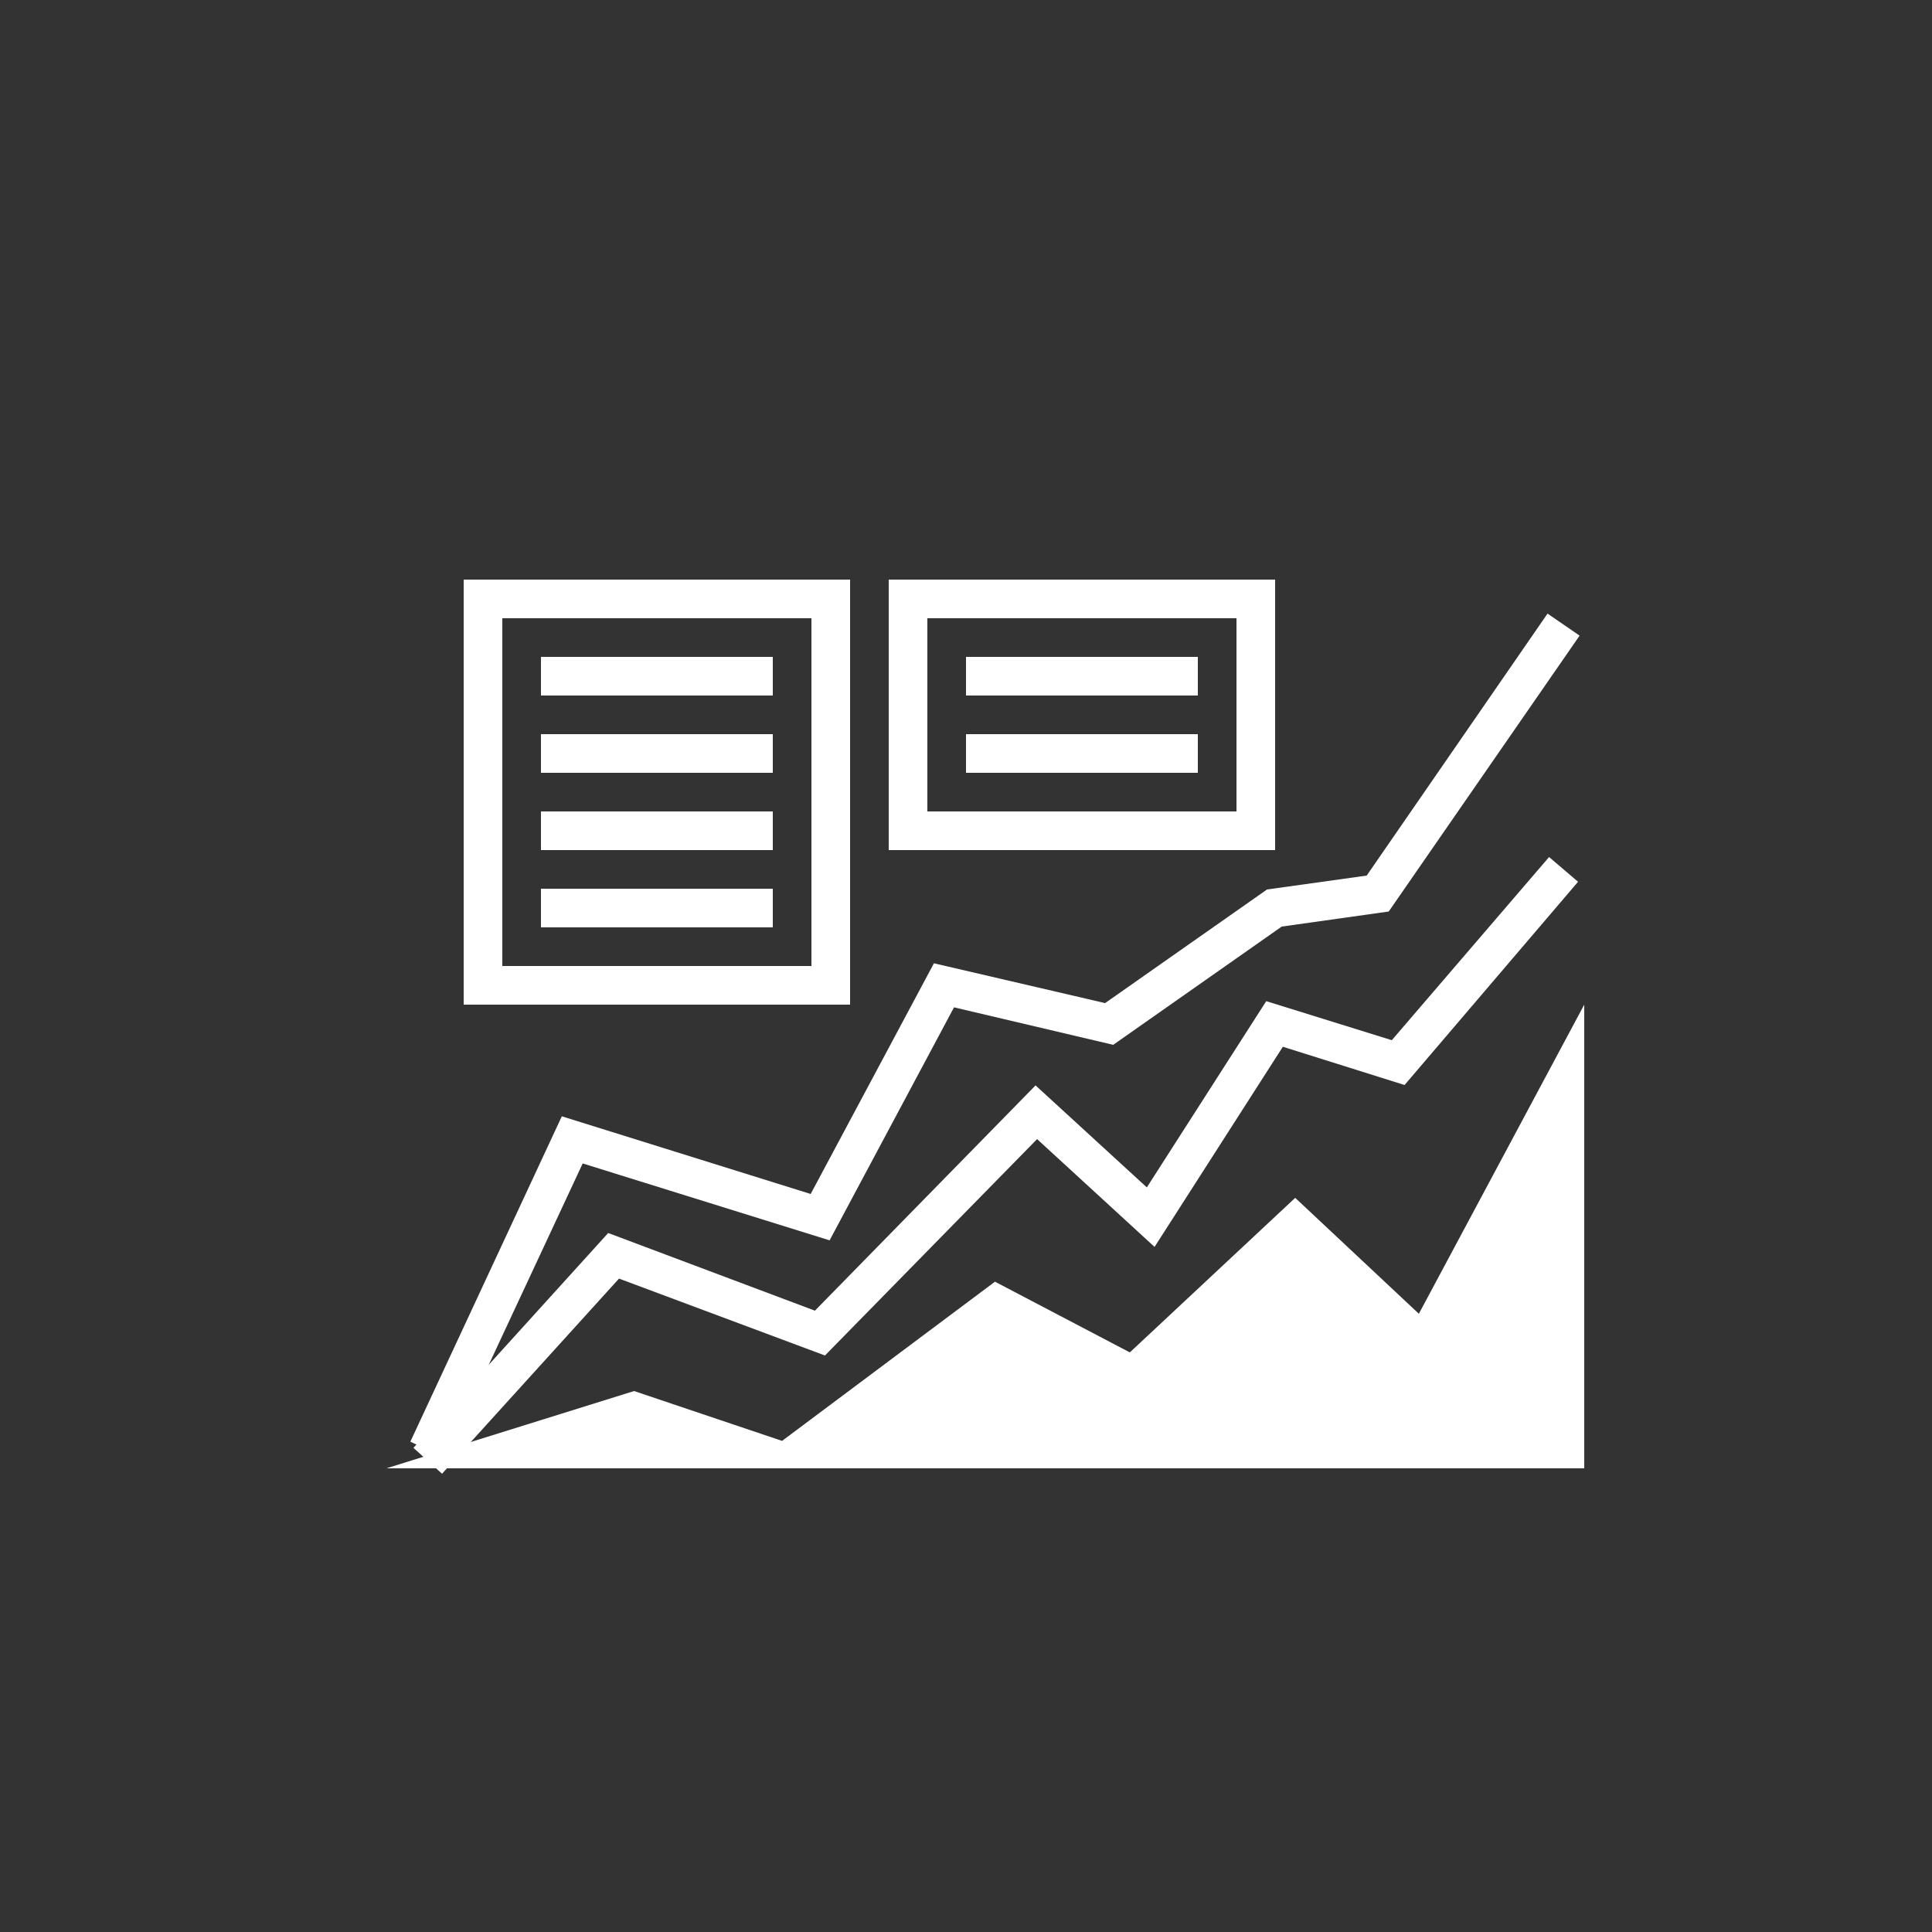 <svg id="Layer_1" data-name="Layer 1" xmlns="http://www.w3.org/2000/svg" viewBox="0 0 50 50"><rect x="0" y="0" width="50" height="50" fill="#333333" stroke="none"/><defs><style>.cls-1{fill:#fff;}</style></defs><title>dock_icon_10</title><path class="cls-1" d="M21,16v9H13V16h8m1-1H12V26H22V15Z"/><polygon class="cls-1" points="11.44 38.14 10.7 37.47 15.74 31.91 21.09 33.92 26.8 28.09 29.68 30.73 32.77 25.91 36.02 26.92 40.09 22.18 40.84 22.82 36.35 28.08 33.2 27.09 29.88 32.27 26.84 29.48 21.35 35.08 16.02 33.09 11.44 38.14"/><rect class="cls-1" x="14" y="19" width="6" height="1"/><rect class="cls-1" x="14" y="17" width="6" height="1"/><path class="cls-1" d="M32,16v5H24V16h8m1-1H23v7H33V15Z"/><rect class="cls-1" x="25" y="19" width="6" height="1"/><rect class="cls-1" x="25" y="17" width="6" height="1"/><rect class="cls-1" x="14" y="21" width="6" height="1"/><rect class="cls-1" x="14" y="23" width="6" height="1"/><polygon class="cls-1" points="41 26 36.72 34 33.52 31 29.24 35 25.75 33.17 20.24 37.29 16.41 36 10 38 41 38 41 26"/><polygon class="cls-1" points="11.52 37.74 10.62 37.31 14.54 28.89 20.98 30.9 24.17 24.93 28.6 25.96 32.79 23.02 35.37 22.66 40.05 15.88 40.88 16.45 35.94 23.59 33.17 23.98 28.81 27.04 24.69 26.07 21.47 32.1 15.08 30.11 11.52 37.74"/></svg>